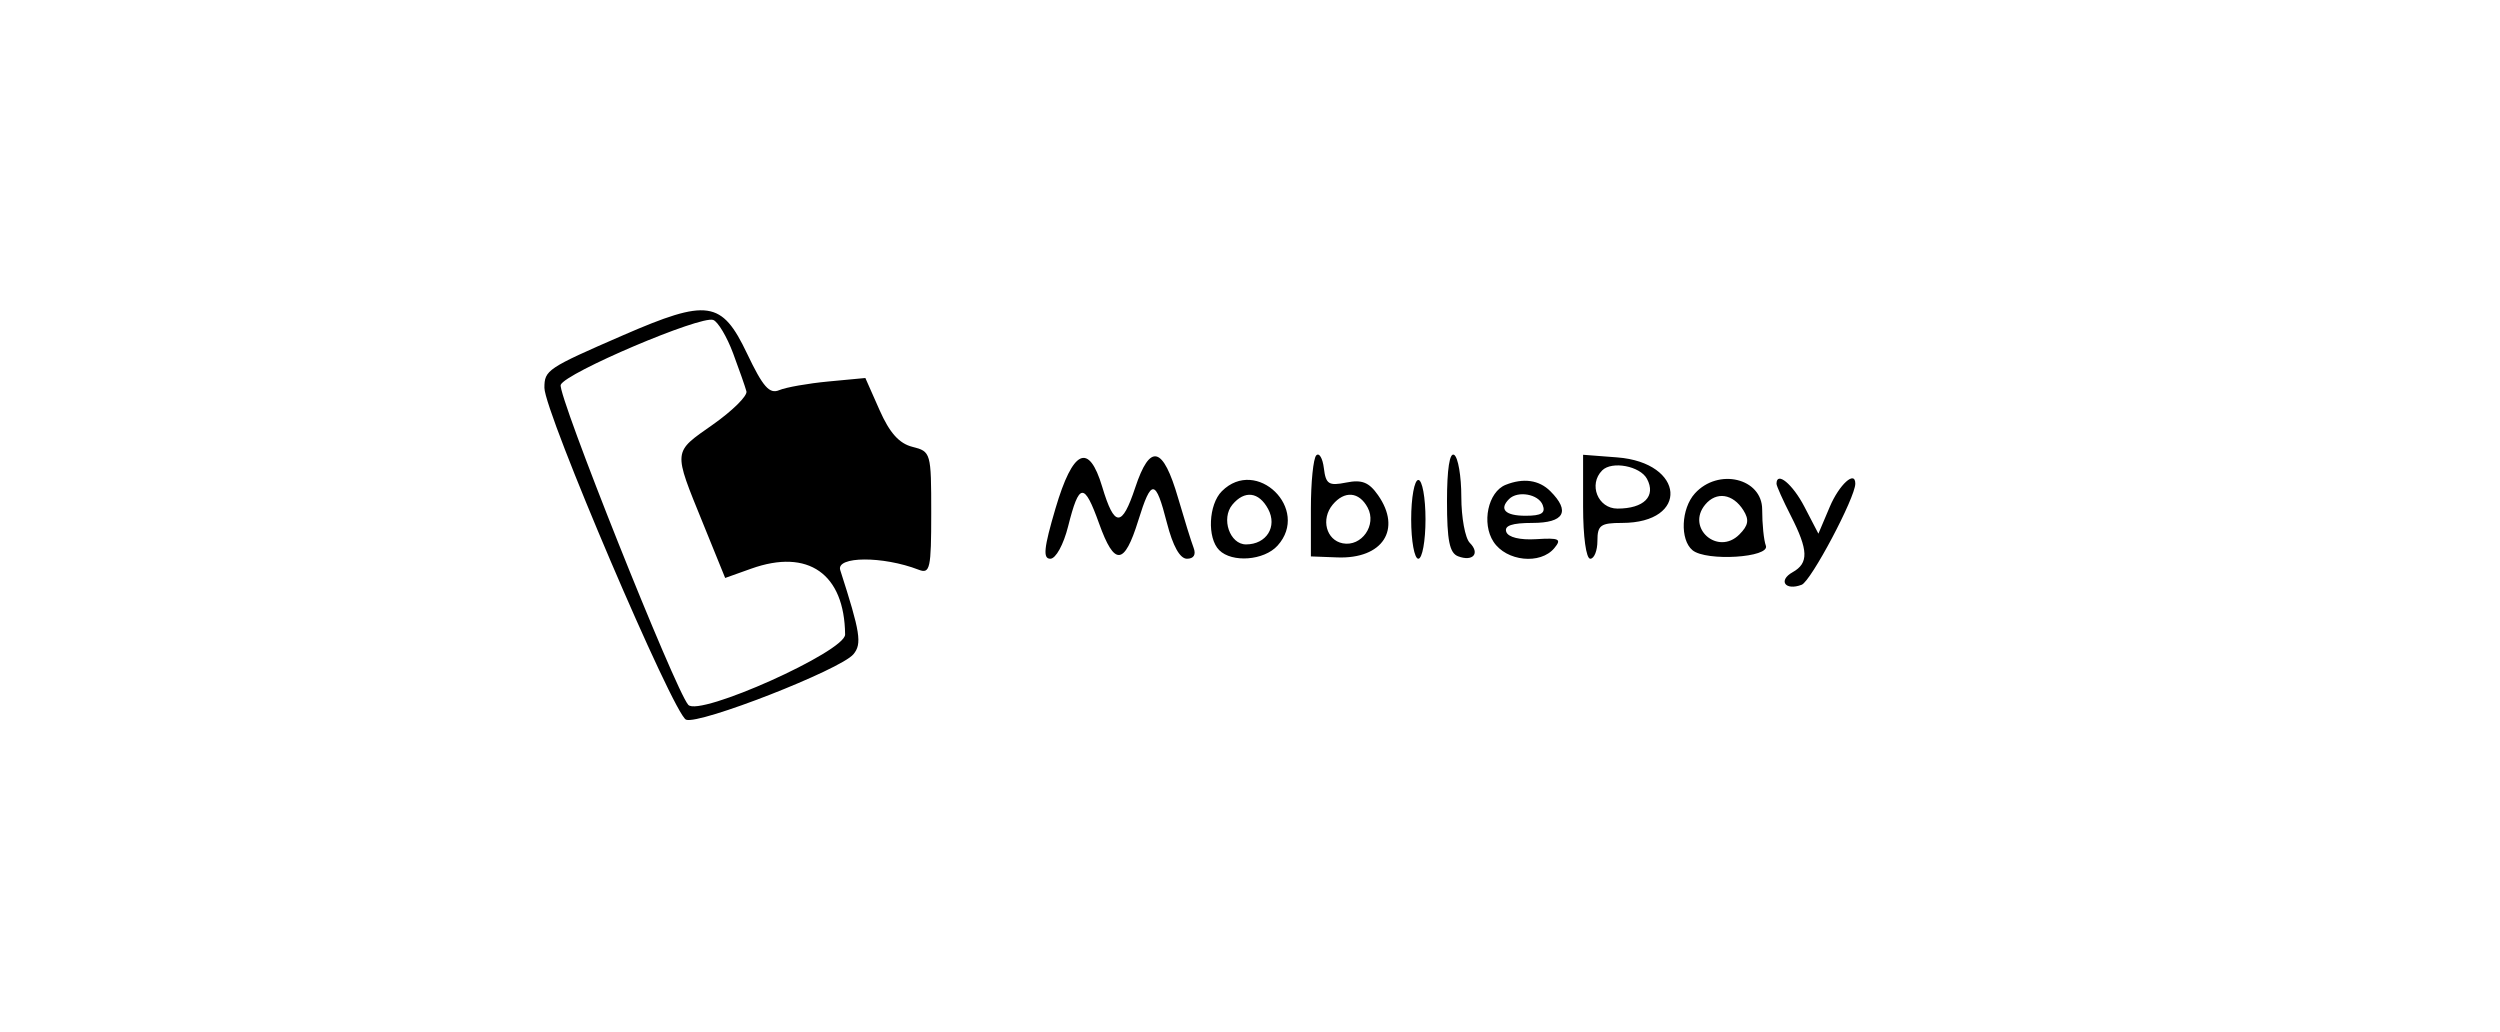<svg id="svg" version="1.1" xmlns="http://www.w3.org/2000/svg" xmlns:xlink="http://www.w3.org/1999/xlink" width="400" height="165.043" viewBox="0, 0, 400,165.043"><g id="svgg"><path id="path0" d="M99.697 53.639 C 87.542 58.922,87.106 59.213,87.106 62.057 C 87.106 65.924,107.798 114.391,109.772 115.149 C 111.921 115.974,134.504 107.143,136.549 104.679 C 137.938 103.006,137.657 101.214,134.440 91.223 C 133.718 88.982,141.273 88.943,146.991 91.159 C 148.806 91.862,148.997 90.999,148.997 82.093 C 148.997 72.432,148.942 72.236,145.997 71.497 C 143.866 70.962,142.341 69.259,140.728 65.612 L 138.457 60.480 132.552 61.036 C 129.305 61.342,125.763 61.966,124.681 62.422 C 123.106 63.087,122.079 61.919,119.523 56.555 C 115.490 48.089,113.232 47.757,99.697 53.639 M117.295 56.521 C 118.280 59.159,119.240 61.903,119.429 62.617 C 119.617 63.331,117.192 65.730,114.040 67.947 C 107.614 72.467,107.670 71.893,112.494 83.773 L 116.027 92.474 120.191 90.987 C 129.308 87.729,135.116 91.800,135.218 101.521 C 135.247 104.239,111.880 114.720,110.125 112.776 C 108.051 110.478,89.145 63.057,89.714 61.576 C 90.448 59.663,112.143 50.434,114.122 51.193 C 114.882 51.485,116.310 53.882,117.295 56.521 M181.638 78.009 C 179.502 84.439,178.309 84.412,176.354 77.889 C 174.204 70.711,171.664 71.895,168.872 81.375 C 167.011 87.693,166.837 89.398,168.052 89.398 C 168.925 89.398,170.161 87.150,170.898 84.221 C 172.672 77.175,173.460 77.105,175.860 83.778 C 178.317 90.613,179.884 90.492,182.119 83.296 C 184.223 76.520,184.891 76.574,186.709 83.668 C 187.659 87.375,188.790 89.398,189.913 89.398 C 191.004 89.398,191.398 88.744,190.973 87.637 C 190.601 86.668,189.492 83.104,188.507 79.717 C 186.077 71.357,184.017 70.845,181.638 78.009 M210.602 72.860 C 210.129 73.341,209.742 77.175,209.742 81.381 L 209.742 89.027 213.979 89.186 C 221.222 89.458,224.326 84.707,220.485 79.224 C 219.035 77.153,217.906 76.705,215.400 77.207 C 212.597 77.767,212.132 77.470,211.820 74.919 C 211.623 73.306,211.074 72.380,210.602 72.860 M231.519 80.198 C 231.519 86.465,231.923 88.479,233.287 89.003 C 235.660 89.913,236.857 88.547,235.167 86.858 C 234.421 86.112,233.811 82.798,233.811 79.495 C 233.811 76.191,233.295 73.169,232.665 72.779 C 231.942 72.333,231.519 75.072,231.519 80.198 M253.295 81.081 C 253.295 85.862,253.782 89.398,254.441 89.398 C 255.072 89.398,255.587 88.109,255.587 86.533 C 255.587 84.034,256.090 83.668,259.517 83.668 C 270.334 83.668,269.618 74.015,258.739 73.181 L 253.295 72.763 253.295 81.081 M263.516 76.615 C 265.002 79.391,263.035 81.375,258.797 81.375 C 255.661 81.375,254.112 77.502,256.351 75.263 C 257.903 73.711,262.418 74.564,263.516 76.615 M195.497 78.592 C 193.366 80.723,193.124 86.076,195.072 88.023 C 197.127 90.078,202.253 89.683,204.407 87.302 C 209.681 81.474,201.052 73.038,195.497 78.592 M225.788 83.095 C 225.788 86.562,226.304 89.398,226.934 89.398 C 227.564 89.398,228.080 86.562,228.080 83.095 C 228.080 79.628,227.564 76.791,226.934 76.791 C 226.304 76.791,225.788 79.628,225.788 83.095 M240.900 77.575 C 238.083 78.701,237.018 83.717,238.964 86.688 C 241.017 89.820,246.464 90.386,248.694 87.699 C 249.902 86.243,249.489 86.038,245.807 86.266 C 243.194 86.429,241.312 85.972,241.004 85.100 C 240.652 84.105,241.926 83.668,245.177 83.668 C 250.268 83.668,251.305 81.841,248.056 78.592 C 246.257 76.793,243.746 76.436,240.900 77.575 M271.179 78.952 C 268.978 81.384,268.770 86.351,270.798 88.034 C 272.997 89.859,283.269 89.215,282.534 87.299 C 282.212 86.459,281.948 83.861,281.948 81.525 C 281.948 76.506,274.913 74.825,271.179 78.952 M284.241 77.410 C 284.241 77.750,285.272 80.050,286.533 82.521 C 289.348 88.039,289.415 90.100,286.829 91.548 C 284.442 92.883,285.647 94.568,288.270 93.561 C 289.755 92.992,296.848 79.618,296.848 77.389 C 296.848 75.190,294.278 77.518,292.765 81.089 L 290.944 85.387 288.711 81.089 C 286.816 77.441,284.241 75.322,284.241 77.410 M202.905 81.449 C 204.412 84.265,202.634 87.106,199.364 87.106 C 196.761 87.106,195.339 82.966,197.180 80.747 C 199.128 78.400,201.423 78.681,202.905 81.449 M218.826 81.217 C 220.318 84.003,217.866 87.514,214.837 86.931 C 212.189 86.421,211.312 83.054,213.226 80.747 C 215.121 78.465,217.458 78.661,218.826 81.217 M246.833 80.802 C 247.328 82.093,246.644 82.521,244.090 82.521 C 240.836 82.521,239.814 81.485,241.452 79.847 C 242.837 78.462,246.161 79.052,246.833 80.802 M278.941 81.640 C 279.902 83.167,279.753 84.062,278.293 85.522 C 274.859 88.956,269.737 84.468,272.832 80.739 C 274.614 78.591,277.267 78.983,278.941 81.640 " stroke="none" fill="#000000" fill-rule="evenodd"></path></g></svg>

